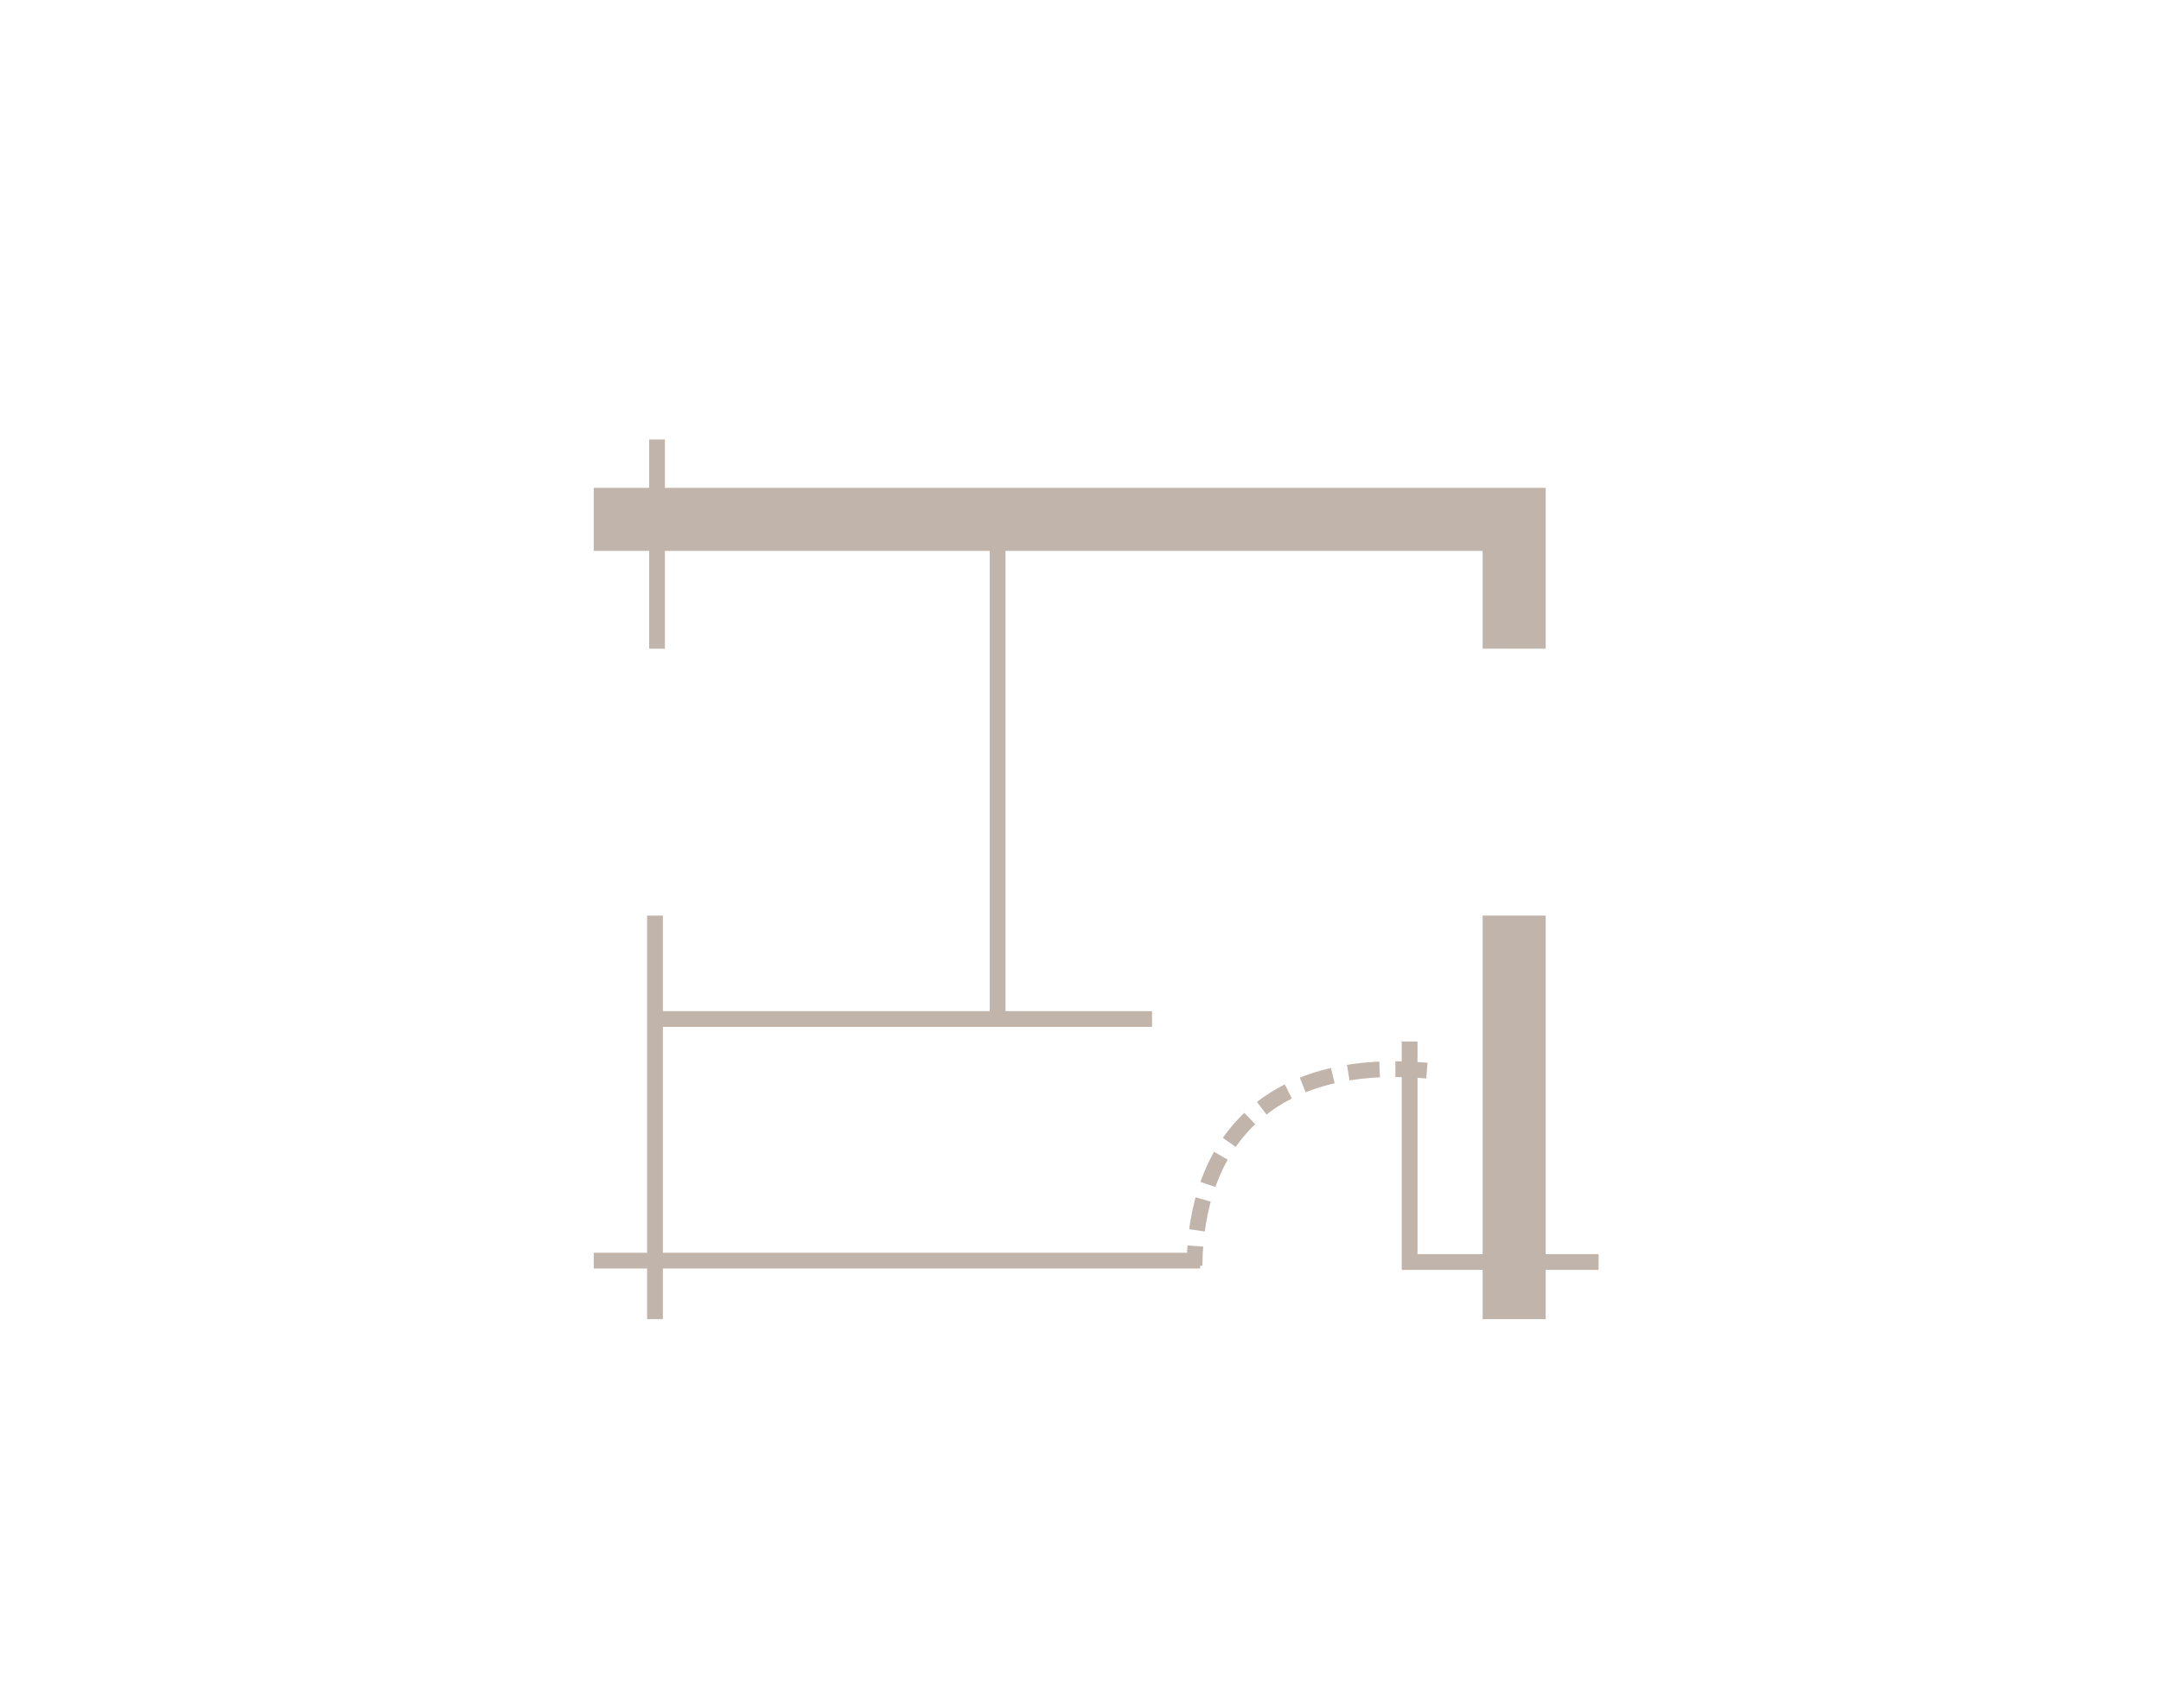 <?xml version="1.0"?>
<svg width="1346.7" height="1064.47" xmlns="http://www.w3.org/2000/svg" xmlns:svg="http://www.w3.org/2000/svg" clip-rule="evenodd" fill-rule="evenodd" version="1.1" xml:space="preserve">
 <defs>
  <style type="text/css">
   <![CDATA[
    .str1 {stroke:#C1B4AB;stroke-width:9.82;stroke-miterlimit:22.926}
    .str2 {stroke:#C1B4AB;stroke-width:9.82;stroke-miterlimit:22.926}
    .str3 {stroke:#C1B4AB;stroke-width:39.3;stroke-miterlimit:22.926}
    .str4 {stroke:#C1B4AB;stroke-width:39.3;stroke-miterlimit:22.926}
    .str5 {stroke:#373435;stroke-width:2.5;stroke-miterlimit:22.926}
    .str0 {stroke:#C1B4AB;stroke-width:9.82;stroke-miterlimit:22.926;stroke-dasharray:19.648 9.824}
    .fil0 {fill:none}
   ]]>
  </style>
 </defs>
 <g class="layer">
  <title>Layer 1</title>
  <g id="Слой_x0020_1">
   <path class="fil0 str0" d="m889.2,667.22c-100.89,-8.81 -144.07,46.91 -144.81,121.49" fill="#000000" id="svg_1"/>
   <line class="fil0 str1" fill="#000000" id="svg_2" x1="409.46" x2="409.46" y1="404.27" y2="273.89"/>
   <line class="fil0 str2" fill="#000000" id="svg_3" x1="747.91" x2="370" y1="785.63" y2="785.63"/>
   <line class="fil0 str1" fill="#000000" id="svg_4" x1="408.17" x2="408.17" y1="570.63" y2="822.1"/>
   <path class="fil0 str2" d="m878.45,649.06c0,45.81 0,91.61 0,137.42c33.31,0 84.47,0 117.77,0" fill="#000000" id="svg_5"/>
   <path class="fil0 str3" d="m370,323.68c191.2,0 382.41,0 573.61,0c0,26.86 0,53.73 0,80.59" fill="#000000" id="svg_6"/>
   <path class="fil0 str4" d="m943.61,570.62c0,83.82 0,167.65 0,251.47" fill="#000000" id="svg_7"/>
   <line class="fil0 str1" fill="#000000" id="svg_8" x1="621.7" x2="621.7" y1="341.04" y2="639.43"/>
   <line class="fil0 str2" fill="#000000" id="svg_9" x1="717.92" x2="408.17" y1="635.05" y2="635.05"/>
  </g>
 </g>
</svg>